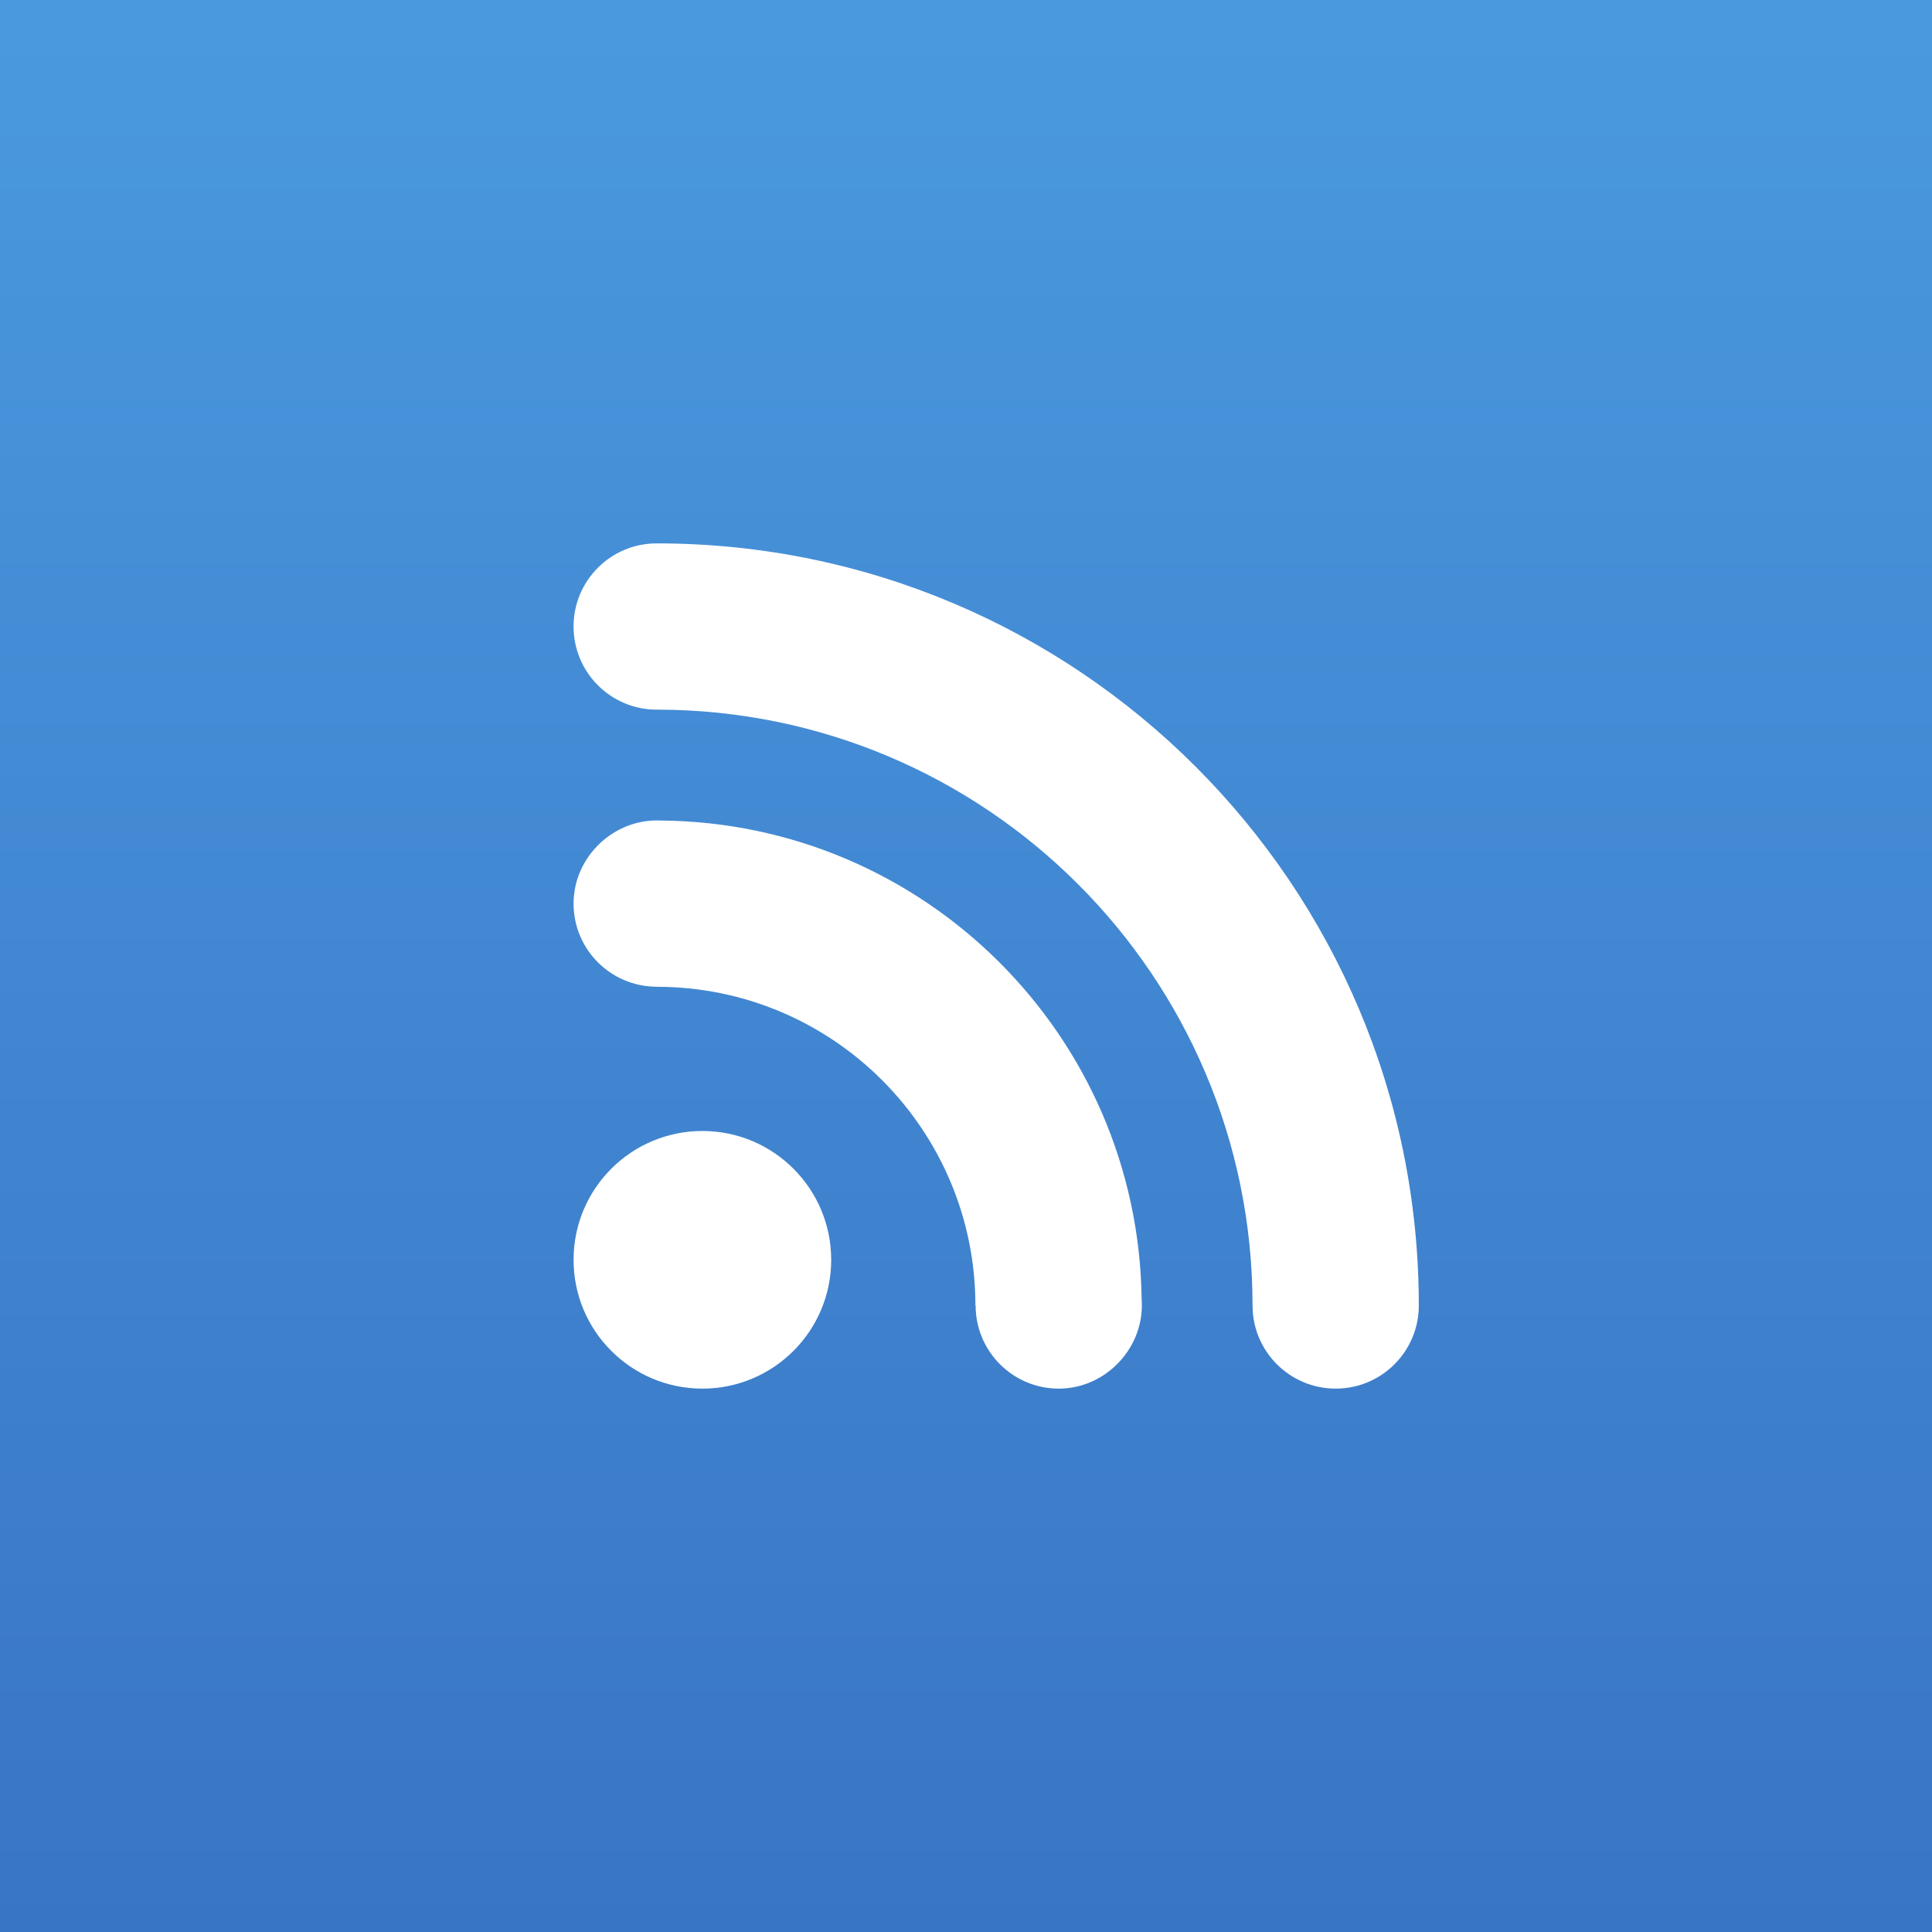 <svg width="128" height="128" viewBox="0 0 128 128" fill="none" xmlns="http://www.w3.org/2000/svg">
<rect width="128" height="128" fill="white"/>
<rect width="128" height="128" fill="url(#paint0_linear_406_220)"/>
<path d="M55.069 83.466C55.069 88.179 51.248 92 46.534 92C41.821 92 38 88.179 38 83.466C38 78.752 41.821 74.931 46.534 74.931C51.248 74.931 55.069 78.752 55.069 83.466Z" fill="white"/>
<path d="M43.508 36C71.394 36 94 58.606 94 86.492C94 89.534 91.534 92 88.492 92C85.45 92 82.984 89.534 82.984 86.492C82.984 64.69 65.31 47.016 43.508 47.016C40.466 47.016 38 44.55 38 41.508C38 38.466 40.466 36 43.508 36Z" fill="white"/>
<path d="M43.765 54.362C61.244 54.499 75.399 68.591 75.636 86.046C75.889 89.201 73.322 92 70.146 92C67.104 92 64.638 89.534 64.638 86.492L64.623 86.492C64.623 74.83 55.169 65.377 43.508 65.377L43.508 65.372C40.466 65.372 38 62.906 38 59.864C38 56.762 40.671 54.22 43.765 54.362Z" fill="white"/>
<defs>
<linearGradient id="paint0_linear_406_220" x1="64" y1="0" x2="64" y2="128" gradientUnits="userSpaceOnUse">
<stop stop-color="#4A99DE"/>
<stop offset="1" stop-color="#3975C5"/>
</linearGradient>
</defs>
</svg>

